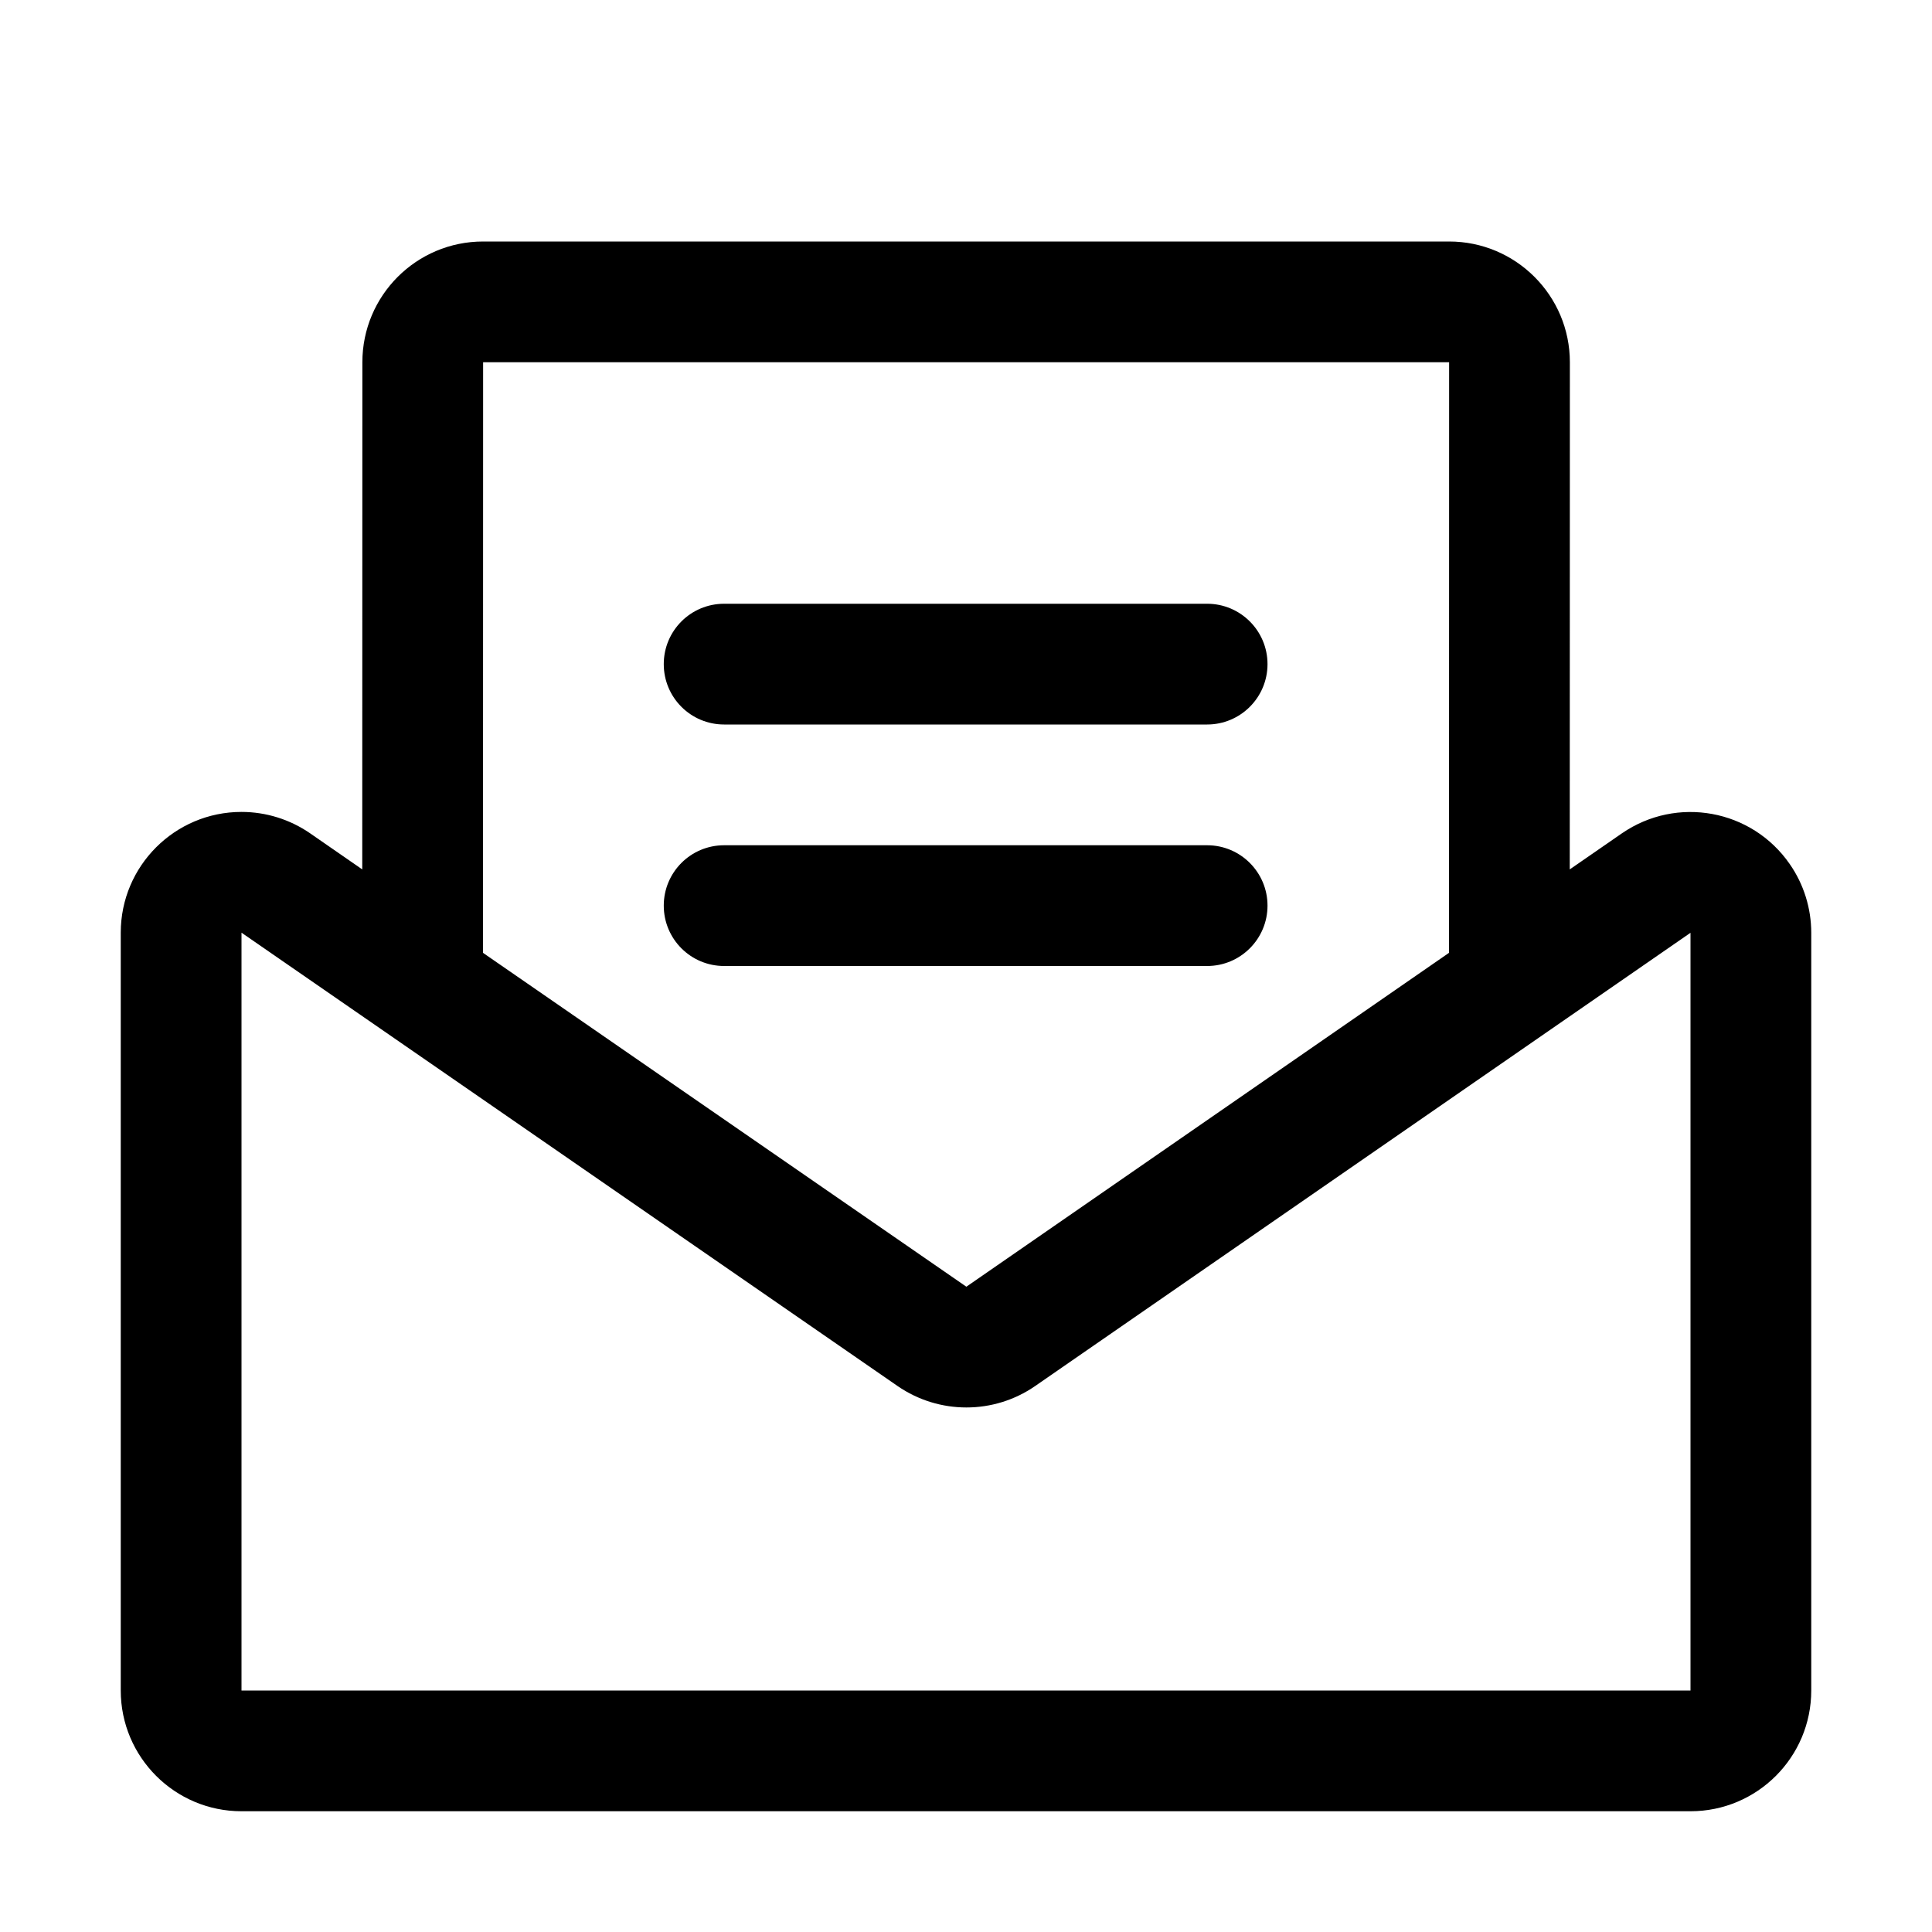<svg width="16" height="16" viewBox="0 0 16 16"  xmlns="http://www.w3.org/2000/svg">
<path  d="M12.001 2C12.553 2 13.001 2.448 13.001 3L13 7.2L13.431 6.902C13.886 6.588 14.508 6.702 14.822 7.156C14.938 7.323 15 7.522 15 7.725V14C15 14.552 14.552 15 14 15H2C1.448 15 1 14.552 1 14V7.724C1 7.172 1.448 6.724 2 6.724C2.203 6.724 2.401 6.786 2.568 6.901L3 7.2L3.001 3C3.001 2.448 3.448 2 4.001 2H12.001ZM2 7.724V14H14V7.725L8.572 11.479C8.23 11.715 7.777 11.715 7.434 11.479L2 7.724ZM12.001 3H4.001L4 7.891L8.003 10.656L12 7.891L12.001 3ZM9.997 7C10.273 7 10.497 7.224 10.497 7.5C10.497 7.776 10.273 8 9.997 8H5.997C5.72 8 5.497 7.776 5.497 7.5C5.497 7.224 5.72 7 5.997 7H9.997ZM9.997 5C10.273 5 10.497 5.224 10.497 5.5C10.497 5.776 10.273 6 9.997 6H5.997C5.72 6 5.497 5.776 5.497 5.5C5.497 5.224 5.72 5 5.997 5H9.997Z" />
</svg>
